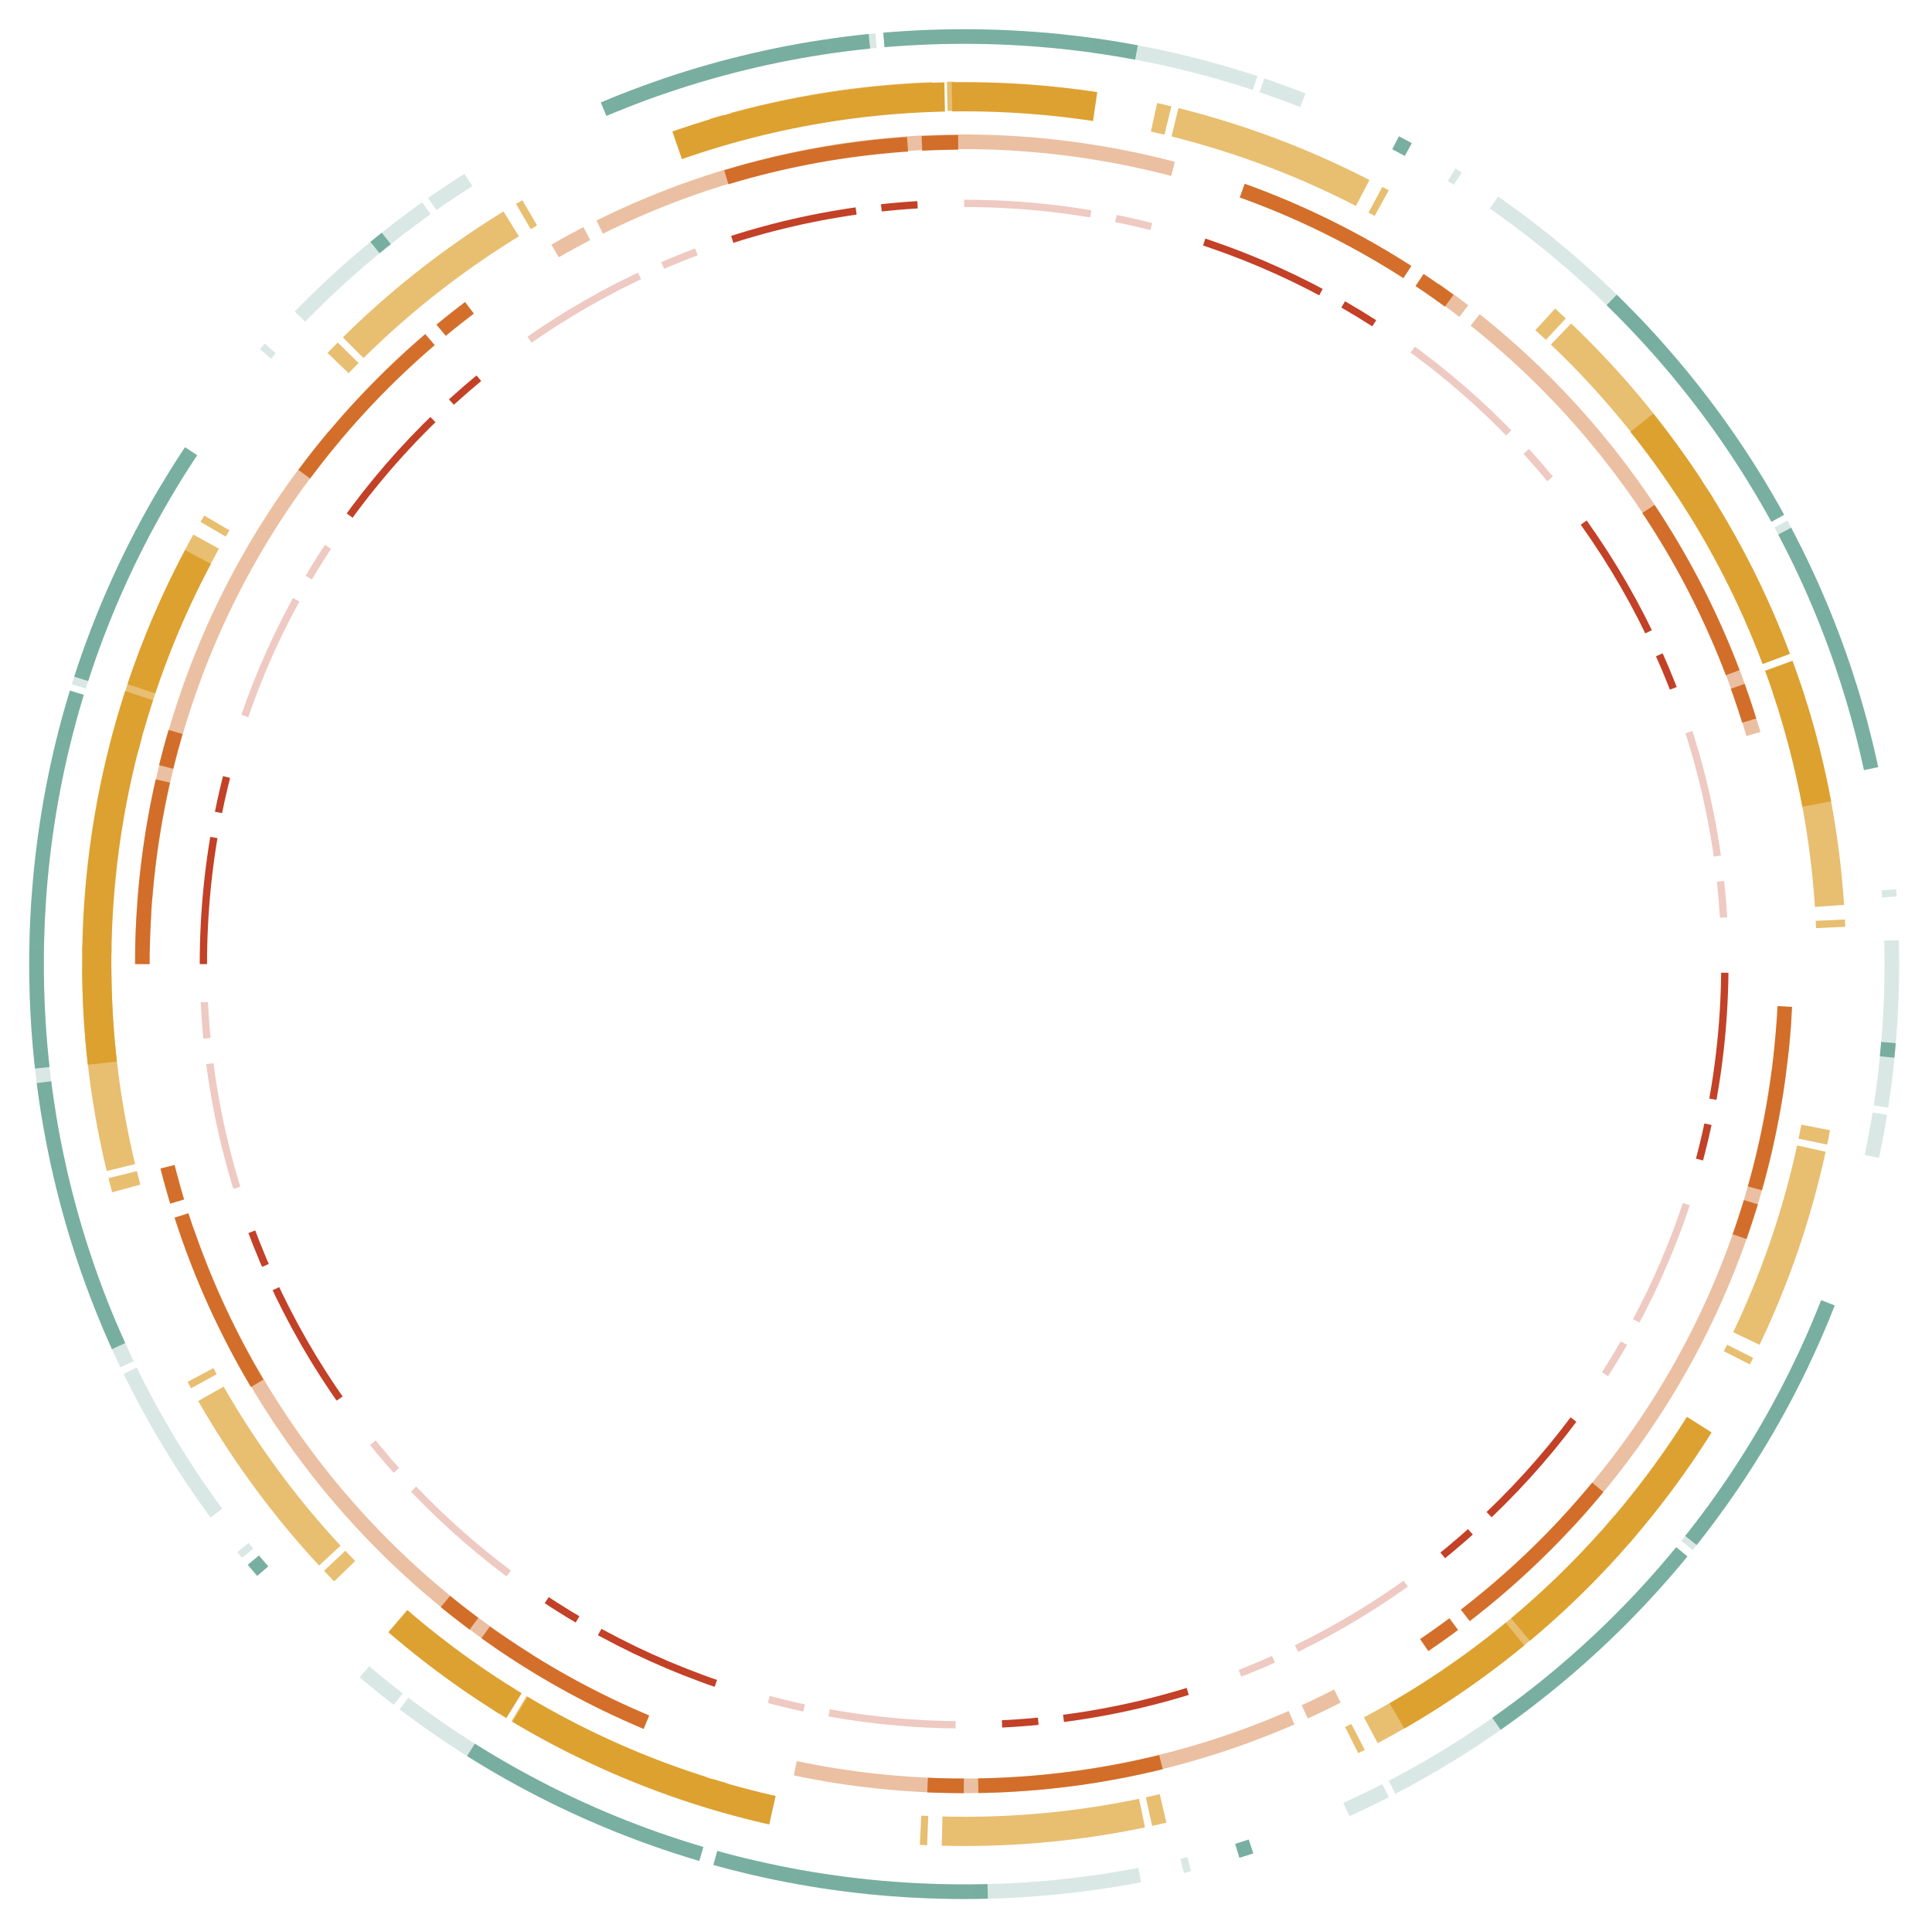 <?xml version="1.0" encoding="utf-8"?>
<svg width="529px" height="528px" viewBox="0 0 529 528" version="1.1" xmlns:xlink="http://www.w3.org/1999/xlink" xmlns="http://www.w3.org/2000/svg">
  <defs>
    <path d="M0 256C0 114.615 114.608 0 255.984 0C397.361 0 511.969 114.615 511.969 256C511.969 397.385 397.361 512 255.984 512C114.608 512 0 397.385 0 256L0 256Z" id="path_1" />
    <path d="M256.002 511.994C114.616 511.994 6.16908e-06 397.38 0 255.997C-6.19888e-06 114.614 114.616 0 256.002 0C397.387 -0.001 512.003 114.613 512.003 255.997C512.003 397.38 397.387 511.994 256.002 511.994L256.002 511.994Z" id="path_2" />
    <path d="M0 241.509C0 108.127 108.121 0 241.495 0C374.869 0 482.989 108.127 482.989 241.509C482.989 374.891 374.869 483.019 241.495 483.019C108.121 483.019 0 374.891 0 241.509L0 241.509Z" id="path_3" />
    <path d="M380.023 439.471C489.186 362.832 515.752 212.294 439.273 102.971C362.795 -6.351 212.092 -32.755 102.929 43.722C-6.234 120.199 -32.8 270.738 43.679 380.06C119.996 489.383 270.699 515.948 380.023 439.471C379.862 439.471 380.023 439.471 380.023 439.471L380.023 439.471L380.023 439.471Z" id="path_4" />
    <path d="M0 227.019C0 101.64 101.634 0 227.005 0C352.376 0 454.01 101.64 454.01 227.019C454.01 352.398 352.376 454.038 227.005 454.038C101.634 454.038 0 352.398 0 227.019L0 227.019Z" id="path_5" />
    <path d="M262.54 2.835C138.725 -16.808 22.478 67.721 2.835 191.534C-16.808 315.347 67.721 431.755 191.536 451.397C315.35 470.879 431.598 386.512 451.241 262.698L451.241 262.698C470.884 138.724 386.355 22.478 262.54 2.835L262.54 2.835L262.54 2.835L262.54 2.835Z" id="path_6" />
    <path d="M0 209.308C0 93.71 93.705 0 209.295 0C324.886 0 418.591 93.71 418.591 209.308C418.591 324.906 324.886 418.616 209.295 418.616C93.705 418.616 0 324.906 0 209.308L0 209.308Z" id="path_7" />
    <path d="M209.309 0C324.908 7.62939e-06 418.619 93.709 418.619 209.306C418.619 324.902 324.908 418.612 209.309 418.612C93.711 418.612 1.52588e-05 324.902 2.28882e-05 209.306C2.67029e-05 93.709 93.711 0 209.309 0L209.309 0Z" id="path_8" />
    <clipPath id="mask_1">
      <use xlink:href="#path_1" />
    </clipPath>
    <clipPath id="mask_2">
      <use xlink:href="#path_2" />
    </clipPath>
    <clipPath id="mask_3">
      <use xlink:href="#path_3" />
    </clipPath>
    <clipPath id="mask_4">
      <use xlink:href="#path_4" />
    </clipPath>
    <clipPath id="mask_5">
      <use xlink:href="#path_5" />
    </clipPath>
    <clipPath id="mask_6">
      <use xlink:href="#path_6" />
    </clipPath>
    <clipPath id="mask_7">
      <use xlink:href="#path_7" />
    </clipPath>
    <clipPath id="mask_8">
      <use xlink:href="#path_8" />
    </clipPath>
  </defs>
  <g id="Rings" transform="translate(8 8)">
    <g id="Green-Solid" transform="translate(7.6293945E-05 0)">
      <g id="Mask-group">
        <path d="M0 256C0 114.615 114.608 0 255.984 0C397.361 0 511.969 114.615 511.969 256C511.969 397.385 397.361 512 255.984 512C114.608 512 0 397.385 0 256L0 256Z" id="path_2" fill="none" fill-rule="evenodd" stroke="none" />
        <g clip-path="url(#mask_1)">
          <g id="Group">
            <path d="M0 256C0 114.615 114.608 0 255.984 0C397.361 0 511.969 114.615 511.969 256C511.969 397.385 397.361 512 255.984 512C114.608 512 0 397.385 0 256L0 256Z" id="path_2" fill="none" fill-rule="evenodd" stroke="#78AFA0" stroke-width="8" stroke-dasharray="76 4 70 76 4 70" />
          </g>
        </g>
      </g>
    </g>
    <g id="Green-Transparent" transform="translate(0 0)">
      <g id="Mask-group">
        <path d="M256.002 511.994C114.616 511.994 6.16908e-06 397.38 0 255.997C-6.19888e-06 114.614 114.616 0 256.002 0C397.387 -0.001 512.003 114.613 512.003 255.997C512.003 397.38 397.387 511.994 256.002 511.994L256.002 511.994Z" id="path_3" fill="none" fill-rule="evenodd" stroke="none" />
        <g clip-path="url(#mask_2)">
          <g id="Group">
            <path d="M256.002 511.994C114.616 511.994 6.16908e-06 397.38 0 255.997C-6.19888e-06 114.614 114.616 0 256.002 0C397.387 -0.001 512.003 114.613 512.003 255.997C512.003 397.38 397.387 511.994 256.002 511.994L256.002 511.994Z" id="path_3" fill="none" fill-rule="evenodd" stroke="#78AFA0" stroke-opacity="0.278" stroke-width="8" stroke-dasharray="46 2 12 46 2 12" />
          </g>
        </g>
      </g>
    </g>
    <g id="Yellow-Solid" transform="translate(14.49 14.491)">
      <g id="Mask-group">
        <path d="M0 241.509C0 108.127 108.121 0 241.495 0C374.869 0 482.989 108.127 482.989 241.509C482.989 374.891 374.869 483.019 241.495 483.019C108.121 483.019 0 374.891 0 241.509L0 241.509Z" id="path_4" fill="none" fill-rule="evenodd" stroke="none" />
        <g clip-path="url(#mask_3)">
          <g id="Group">
            <path d="M0 241.509C0 108.127 108.121 0 241.495 0C374.869 0 482.989 108.127 482.989 241.509C482.989 374.891 374.869 483.019 241.495 483.019C108.121 483.019 0 374.891 0 241.509L0 241.509Z" id="path_4" fill="none" fill-rule="evenodd" stroke="#DDA131" stroke-width="16" stroke-dasharray="76 2 40 180" />
          </g>
        </g>
      </g>
    </g>
    <g id="Yellow-Transparent" transform="translate(14.499 14.347)">
      <g id="Mask-group">
        <path d="M380.023 439.471C489.186 362.832 515.752 212.294 439.273 102.971C362.795 -6.351 212.092 -32.755 102.929 43.722C-6.234 120.199 -32.8 270.738 43.679 380.06C119.996 489.383 270.699 515.948 380.023 439.471C379.862 439.471 380.023 439.471 380.023 439.471L380.023 439.471L380.023 439.471Z" id="path_5" fill="none" fill-rule="evenodd" stroke="none" />
        <g clip-path="url(#mask_4)">
          <g id="Group">
            <path d="M380.023 439.471C489.186 362.832 515.752 212.294 439.273 102.971C362.795 -6.351 212.092 -32.755 102.929 43.722C-6.234 120.199 -32.8 270.738 43.679 380.06C119.996 489.383 270.699 515.948 380.023 439.471C379.862 439.471 380.023 439.471 380.023 439.471L380.023 439.471L380.023 439.471Z" id="path_5" fill="none" fill-rule="evenodd" stroke="#DDA131" stroke-opacity="0.69" stroke-width="16" stroke-dasharray="56 2 4 56 2 4" />
          </g>
        </g>
      </g>
    </g>
    <g id="Orange-Solid" transform="translate(28.979 28.981)">
      <g id="Mask-group">
        <path d="M0 227.019C0 101.64 101.634 0 227.005 0C352.376 0 454.01 101.64 454.01 227.019C454.01 352.398 352.376 454.038 227.005 454.038C101.634 454.038 0 352.398 0 227.019L0 227.019Z" id="path_6" fill="none" fill-rule="evenodd" stroke="none" />
        <g clip-path="url(#mask_5)">
          <g id="Group">
            <path d="M0 227.019C0 101.64 101.634 0 227.005 0C352.376 0 454.01 101.64 454.01 227.019C454.01 352.398 352.376 454.038 227.005 454.038C101.634 454.038 0 352.398 0 227.019L0 227.019Z" id="path_6" fill="none" fill-rule="evenodd" stroke="#D36F2B" stroke-width="8" stroke-dasharray="51 4 10 80" />
          </g>
        </g>
      </g>
    </g>
    <g id="Orange-Transparent" transform="translate(28.984 28.82)">
      <g id="Mask-group">
        <path d="M262.54 2.835C138.725 -16.808 22.478 67.721 2.835 191.534C-16.808 315.347 67.721 431.755 191.536 451.397C315.35 470.879 431.598 386.512 451.241 262.698L451.241 262.698C470.884 138.724 386.355 22.478 262.54 2.835L262.54 2.835L262.54 2.835L262.54 2.835Z" id="path_7" fill="none" fill-rule="evenodd" stroke="none" />
        <g clip-path="url(#mask_6)">
          <g id="Group">
            <path d="M262.54 2.835C138.725 -16.808 22.478 67.721 2.835 191.534C-16.808 315.347 67.721 431.755 191.536 451.397C315.35 470.879 431.598 386.512 451.241 262.698L451.241 262.698C470.884 138.724 386.355 22.478 262.54 2.835L262.54 2.835L262.54 2.835L262.54 2.835Z" id="path_7" fill="none" fill-rule="evenodd" stroke="#D36F2B" stroke-opacity="0.439" stroke-width="8" stroke-dasharray="140 4 10 80" />
          </g>
        </g>
      </g>
    </g>
    <g id="Red-Solid" transform="translate(46.689 46.692)">
      <g id="Mask-group">
        <path d="M0 209.308C0 93.71 93.705 0 209.295 0C324.886 0 418.591 93.71 418.591 209.308C418.591 324.906 324.886 418.616 209.295 418.616C93.705 418.616 0 324.906 0 209.308L0 209.308Z" id="path_8" fill="none" fill-rule="evenodd" stroke="none" />
        <g clip-path="url(#mask_7)">
          <g id="Group">
            <path d="M0 209.308C0 93.71 93.705 0 209.295 0C324.886 0 418.591 93.71 418.591 209.308C418.591 324.906 324.886 418.616 209.295 418.616C93.705 418.616 0 324.906 0 209.308L0 209.308Z" id="path_8" fill="none" fill-rule="evenodd" stroke="#C24127" stroke-width="4" stroke-dasharray="35 7 10 80" />
          </g>
        </g>
      </g>
    </g>
    <g id="Red-Transparent" transform="translate(46.691 46.692)">
      <g id="Mask-group">
        <path d="M209.309 0C324.908 7.62939e-06 418.619 93.709 418.619 209.306C418.619 324.902 324.908 418.612 209.309 418.612C93.711 418.612 1.52588e-05 324.902 2.28882e-05 209.306C2.67029e-05 93.709 93.711 0 209.309 0L209.309 0Z" id="path_9" fill="none" fill-rule="evenodd" stroke="none" />
        <g clip-path="url(#mask_8)">
          <g id="Group">
            <path d="M209.309 0C324.908 7.62939e-06 418.619 93.709 418.619 209.306C418.619 324.902 324.908 418.612 209.309 418.612C93.711 418.612 1.52588e-05 324.902 2.28882e-05 209.306C2.67029e-05 93.709 93.711 0 209.309 0L209.309 0Z" id="path_9" fill="none" fill-rule="evenodd" stroke="#C24127" stroke-opacity="0.278" stroke-width="4" stroke-dasharray="35 7 10 80" />
          </g>
        </g>
      </g>
    </g>
  </g>
</svg>